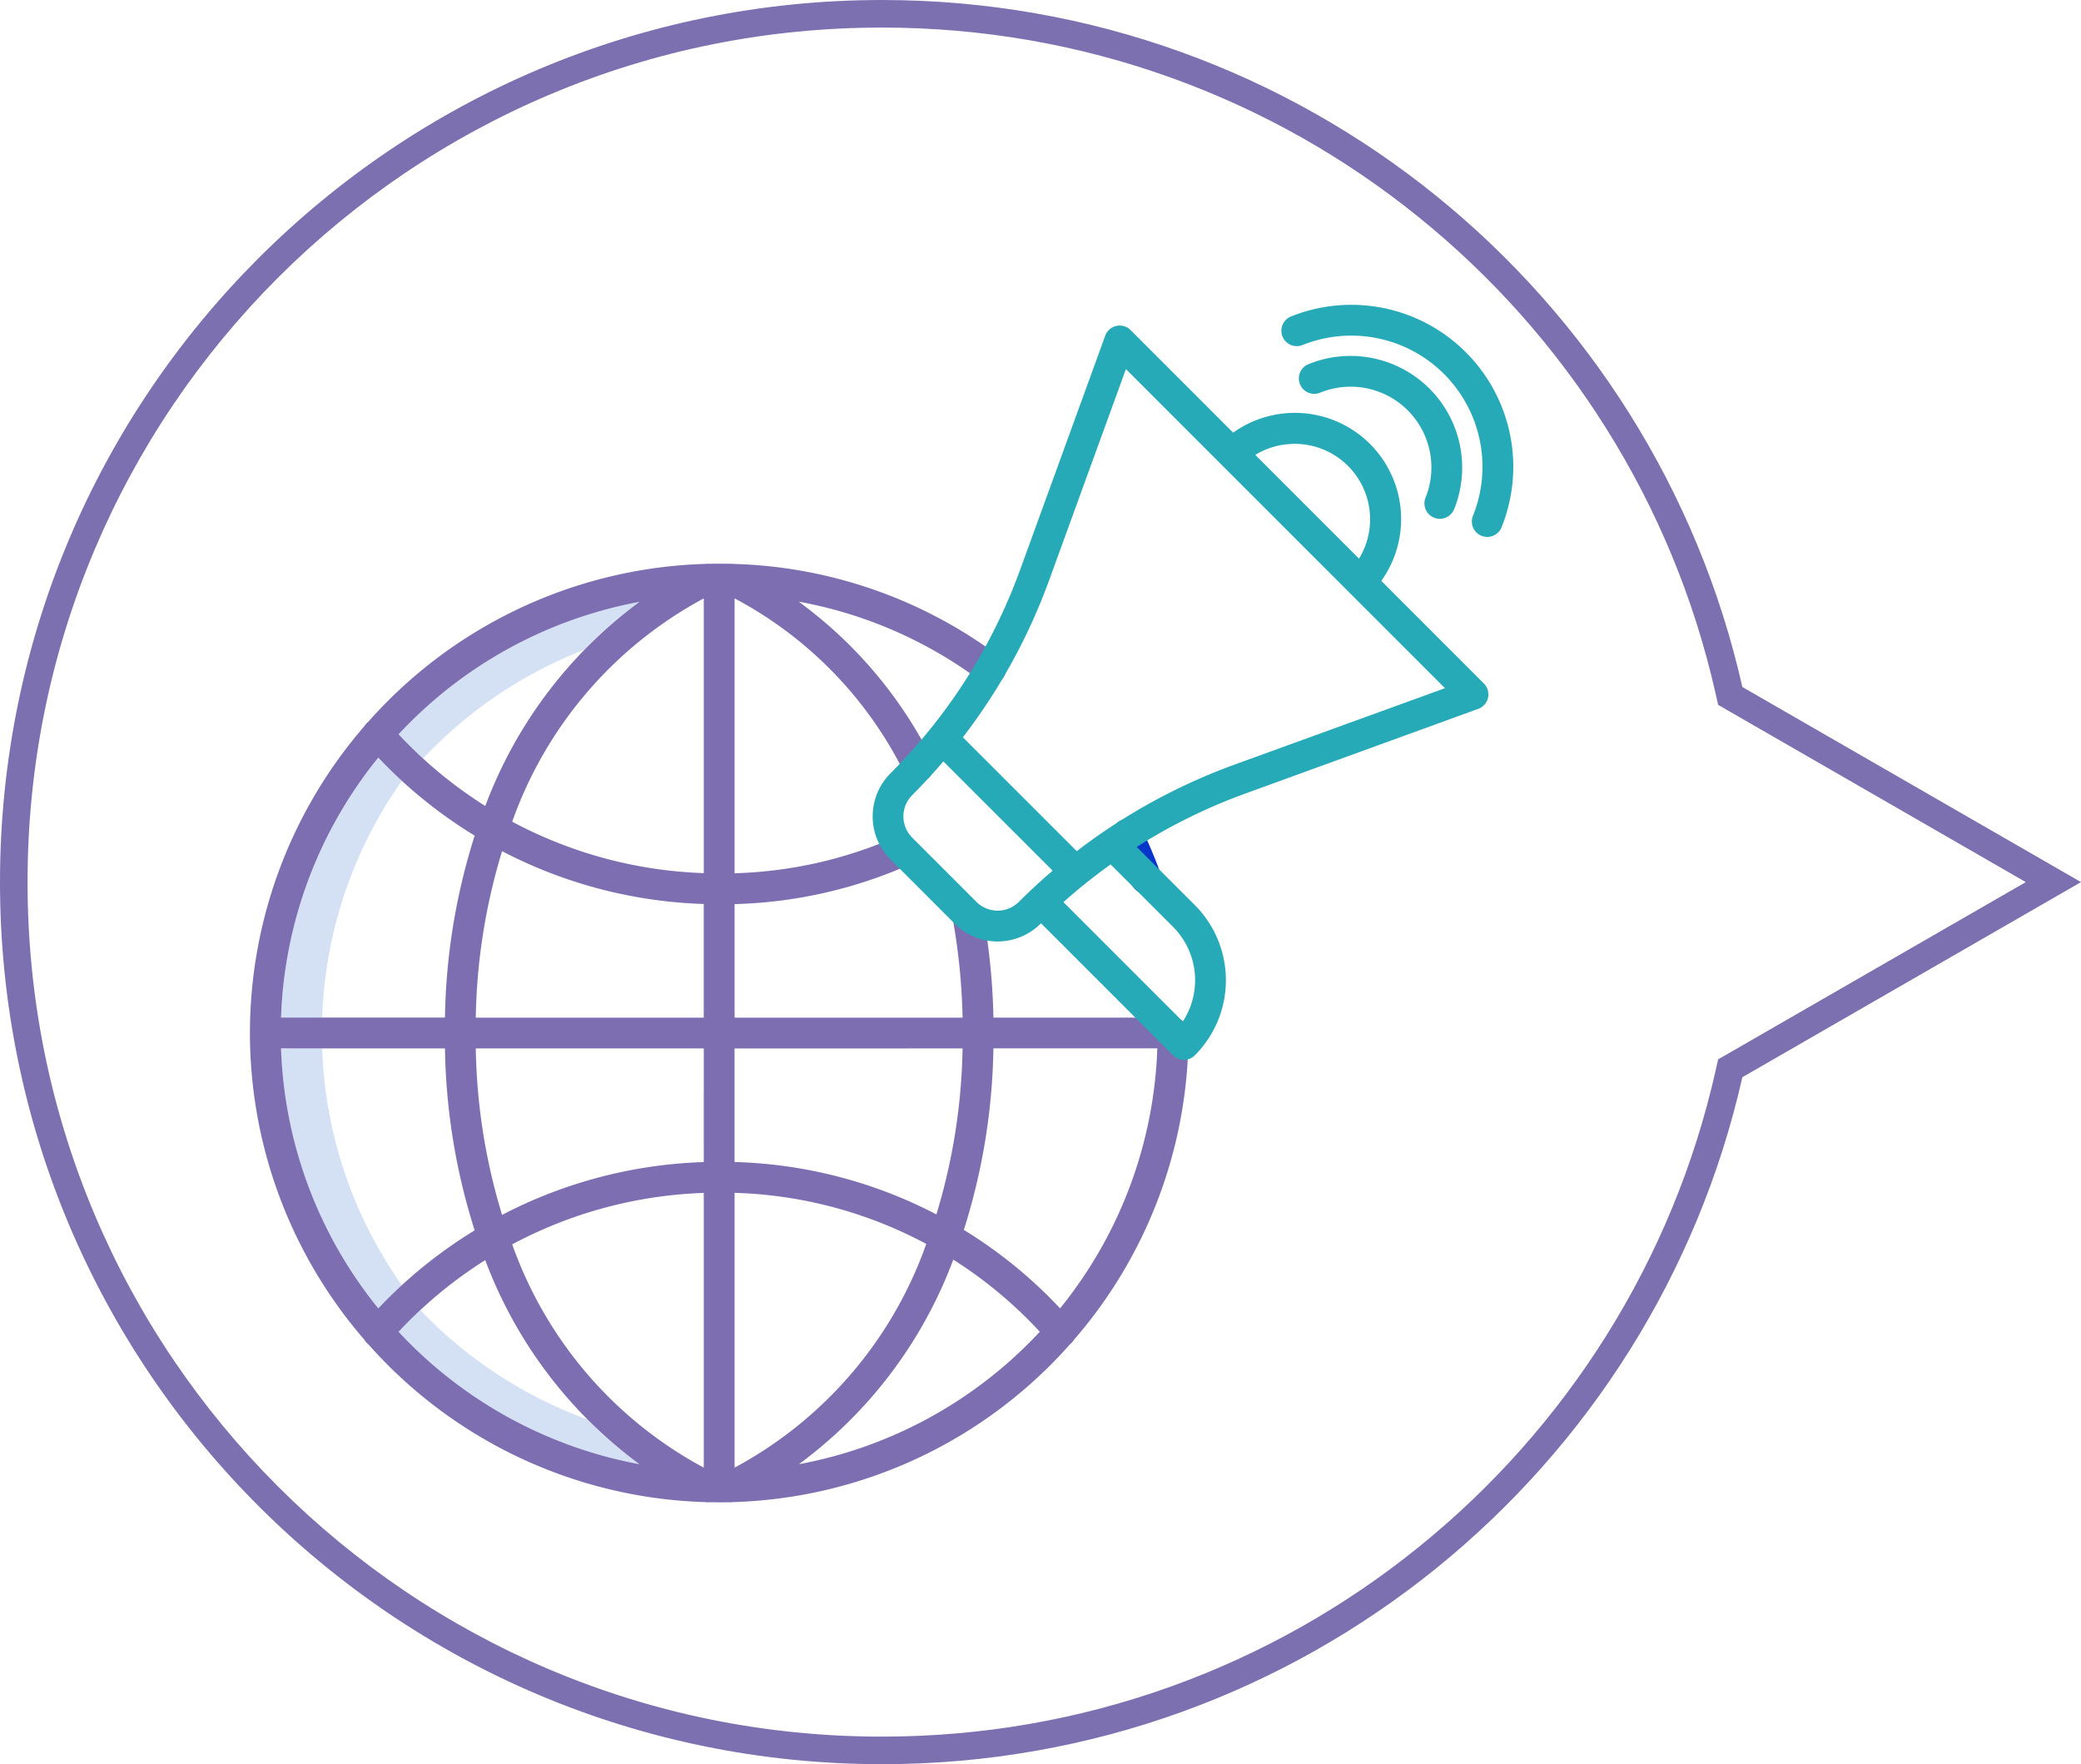 <svg xmlns="http://www.w3.org/2000/svg" width="150.999" height="128" viewBox="0 0 150.999 128">
  <g id="Grupo_57602" data-name="Grupo 57602" transform="translate(-568 -2549.112)">
    <g id="Unión_7" data-name="Unión 7" transform="translate(11502.999 14399.524) rotate(180)" fill="none">
      <path d="M10808.572,11800.567l-24.572-14.156,24.572-14.156a64,64,0,1,1,0,28.313Z" stroke="none"/>
      <path d="M 10871 11848.412 C 10879.371 11848.412 10887.49 11846.773 10895.133 11843.541 C 10898.806 11841.987 10902.349 11840.063 10905.663 11837.824 C 10908.946 11835.606 10912.034 11833.059 10914.84 11830.253 C 10917.646 11827.446 10920.193 11824.358 10922.412 11821.075 C 10924.651 11817.761 10926.574 11814.218 10928.128 11810.544 C 10931.36 11802.901 10932.999 11794.782 10932.999 11786.411 C 10932.999 11778.041 10931.36 11769.922 10928.128 11762.279 C 10926.574 11758.606 10924.651 11755.063 10922.412 11751.749 C 10920.193 11748.466 10917.646 11745.378 10914.84 11742.572 C 10912.034 11739.766 10908.946 11737.218 10905.663 11735 C 10902.349 11732.761 10898.806 11730.838 10895.133 11729.284 C 10887.49 11726.051 10879.371 11724.412 10871 11724.412 C 10863.776 11724.412 10856.701 11725.643 10849.971 11728.069 C 10843.466 11730.414 10837.43 11733.819 10832.03 11738.188 C 10826.677 11742.521 10822.108 11747.67 10818.452 11753.493 C 10814.729 11759.424 10812.062 11765.885 10810.523 11772.695 L 10810.33 11773.551 L 10809.57 11773.988 L 10788.007 11786.411 L 10810.33 11799.271 L 10810.523 11800.127 C 10812.062 11806.938 10814.729 11813.399 10818.452 11819.33 C 10822.108 11825.154 10826.677 11830.304 10832.03 11834.636 C 10837.43 11839.006 10843.466 11842.41 10849.971 11844.755 C 10856.701 11847.182 10863.776 11848.412 10871 11848.412 M 10871 11850.412 C 10840.519 11850.412 10815.016 11829.103 10808.572 11800.567 L 10784 11786.411 L 10808.572 11772.255 C 10815.016 11743.723 10840.519 11722.412 10871 11722.412 C 10906.347 11722.412 10934.999 11751.067 10934.999 11786.411 C 10934.999 11821.758 10906.347 11850.412 10871 11850.412 Z" stroke="none" fill="#7d70b0"/>
    </g>
    <g id="_043-global" data-name="043-global" transform="translate(576.137 2548.397)">
      <path id="Trazado_129957" data-name="Trazado 129957" d="M29.174,199.161a31.656,31.656,0,0,0-7.057,18.865H25.1a31.624,31.624,0,0,1,5.786-17.182Q30,200.035,29.174,199.161Z" transform="translate(-9.861 -143.478)" fill="#d4e1f4"/>
      <path id="Trazado_129958" data-name="Trazado 129958" d="M25.1,312.412H22.117a31.656,31.656,0,0,0,7.057,18.865q.827-.875,1.71-1.683A31.624,31.624,0,0,1,25.1,312.412Z" transform="translate(-9.861 -235.628)" fill="#d4e1f4"/>
      <path id="Trazado_129959" data-name="Trazado 129959" d="M81.576,422.233a31.906,31.906,0,0,1-12.1-7.923q-.813.758-1.579,1.575a31.8,31.8,0,0,0,17.475,9.606A29.918,29.918,0,0,1,81.576,422.233Z" transform="translate(-47.116 -318.54)" fill="#d4e1f4"/>
      <path id="Trazado_129960" data-name="Trazado 129960" d="M81.364,141.98a29.943,29.943,0,0,1,4.02-3.48,31.8,31.8,0,0,0-17.477,9.607c.571.612,1.166,1.2,1.778,1.757a31.923,31.923,0,0,1,11.679-7.883Z" transform="translate(-47.12 -94.119)" fill="#d4e1f4"/>
      <path id="Trazado_129961" data-name="Trazado 129961" d="M18.306,179.98a1.113,1.113,0,0,0,.224.269c.016.014.032.026.049.039a33.978,33.978,0,0,0,24.455,11.461.974.974,0,0,0,.312.007c.233,0,.467.009.7.009s.468,0,.7-.009a.976.976,0,0,0,.312-.007,33.978,33.978,0,0,0,24.462-11.469c.012-.01.026-.017.037-.027a1.115,1.115,0,0,0,.227-.272A33.9,33.9,0,0,0,78.1,157.716a1.118,1.118,0,0,0-1.118-1.118H63.947a48.417,48.417,0,0,0-.737-7.483,1.118,1.118,0,1,0-2.2.4,46.149,46.149,0,0,1,.7,7.087H45.165v-8.241a33.414,33.414,0,0,0,12.623-2.832,1.118,1.118,0,1,0-.9-2.047,31.192,31.192,0,0,1-11.723,2.642V126.18a28.807,28.807,0,0,1,12.338,12.7,1.118,1.118,0,1,0,1.992-1.016,31.728,31.728,0,0,0-9.679-11.447,31.5,31.5,0,0,1,13.24,5.782,1.118,1.118,0,1,0,1.337-1.792,33.739,33.739,0,0,0-19.338-6.728,1.115,1.115,0,0,0-.278-.008q-.363-.008-.728-.008c-.24,0-.478,0-.717.009a1.11,1.11,0,0,0-.288.007,33.977,33.977,0,0,0-24.464,11.462c-.016.013-.033.025-.049.038a1.118,1.118,0,0,0-.224.268,33.986,33.986,0,0,0,0,44.528Zm1.007-42.247a33.984,33.984,0,0,0,6.993,5.662,45.8,45.8,0,0,0-2.156,13.2H12.256a31.656,31.656,0,0,1,7.057-18.865ZM42.929,189.25a29.617,29.617,0,0,1-13.9-16.2,31.754,31.754,0,0,1,13.9-3.733Zm2.236-19.939a31.375,31.375,0,0,1,13.909,3.707,29.624,29.624,0,0,1-13.909,16.232Zm-2.236-2.231a33.978,33.978,0,0,0-14.635,3.831,43.74,43.74,0,0,1-1.908-12.078H42.93Zm-18.779-8.247a45.8,45.8,0,0,0,2.155,13.2,33.98,33.98,0,0,0-6.993,5.662,31.656,31.656,0,0,1-7.057-18.865Zm-3.365,20.56a31.75,31.75,0,0,1,6.288-5.2A32.56,32.56,0,0,0,38.261,189a31.8,31.8,0,0,1-17.475-9.606ZM49.833,189a32.57,32.57,0,0,0,11.2-14.842,31.4,31.4,0,0,1,6.279,5.232A31.793,31.793,0,0,1,49.833,189Zm18.952-11.306A33.637,33.637,0,0,0,61.8,172a45.808,45.808,0,0,0,2.145-13.17H75.838a31.656,31.656,0,0,1-7.053,18.86Zm-7.077-18.86a43.751,43.751,0,0,1-1.9,12.042,33.593,33.593,0,0,0-14.646-3.8v-8.241ZM26.386,156.6a43.734,43.734,0,0,1,1.908-12.077,33.961,33.961,0,0,0,14.634,3.83V156.6Zm16.543-10.485a31.742,31.742,0,0,1-13.9-3.733,29.612,29.612,0,0,1,13.9-16.2Zm-4.665-19.682a32.558,32.558,0,0,0-11.189,14.812,31.752,31.752,0,0,1-6.289-5.205,31.8,31.8,0,0,1,17.478-9.607Z" transform="translate(0 -82.05)" fill="#7d6eb2"/>
      <path id="Trazado_129962" data-name="Trazado 129962" d="M347.15,227.788a1.118,1.118,0,1,0,2.1-.764,34.005,34.005,0,0,0-1.374-3.239,1.118,1.118,0,1,0-2.01.979A31.712,31.712,0,0,1,347.15,227.788Z" transform="translate(-273.198 -163.002)" fill="#0635c9"/>
      <path id="Trazado_129963" data-name="Trazado 129963" d="M258.458,74.323a4.387,4.387,0,0,0,3.114,1.293,4.489,4.489,0,0,0,.518-.03,4.428,4.428,0,0,0,2.61-1.263l.026-.025,9.58,9.58a1.118,1.118,0,0,0,1.581,0,7.718,7.718,0,0,0,0-10.9l-4.219-4.219a40.535,40.535,0,0,1,7.822-3.852l16.962-6.167a1.118,1.118,0,0,0,.408-1.841l-7.443-7.444A7.708,7.708,0,0,0,278.666,38.7l-7.441-7.442a1.118,1.118,0,0,0-1.841.409l-6.167,16.962A40.28,40.28,0,0,1,255,62.164c-.39.425-.794.847-1.2,1.256a4.419,4.419,0,0,0,0,6.242Zm15.847.233a5.483,5.483,0,0,1,.709,6.869l-8.662-8.662a40.631,40.631,0,0,1,3.424-2.736Zm8.83-35.044A5.473,5.473,0,0,1,287.8,47.84l-7.525-7.525a5.438,5.438,0,0,1,2.856-.8ZM265.317,49.4l5.568-15.312,23.151,23.153L278.724,62.8a42.988,42.988,0,0,0-11.406,6.265l-8.262-8.262A42.483,42.483,0,0,0,265.317,49.4ZM255.378,65c.431-.431.858-.877,1.27-1.325.339-.369.668-.745.992-1.124l7.929,7.93q-1.27,1.083-2.451,2.261a2.178,2.178,0,0,1-3.08,0l-4.661-4.661A2.18,2.18,0,0,1,255.378,65Z" transform="translate(-197.325 -6.594)" fill="#26aab7"/>
      <path id="Trazado_129964" data-name="Trazado 129964" d="M428.33,54.465a1.118,1.118,0,0,0,1.455-.619A8.1,8.1,0,0,0,419.25,43.312a1.118,1.118,0,1,0,.835,2.073,5.86,5.86,0,0,1,7.625,7.625A1.118,1.118,0,0,0,428.33,54.465Z" transform="translate(-332.408 -16.189)" fill="#26aab7"/>
      <path id="Trazado_129965" data-name="Trazado 129965" d="M412.314,23.681a1.118,1.118,0,0,0,.835,2.074A9.515,9.515,0,0,1,425.53,38.136a1.118,1.118,0,1,0,2.074.836,11.751,11.751,0,0,0-15.29-15.29Z" transform="translate(-326.787 0)" fill="#26aab7"/>
    </g>
  </g>
</svg>
